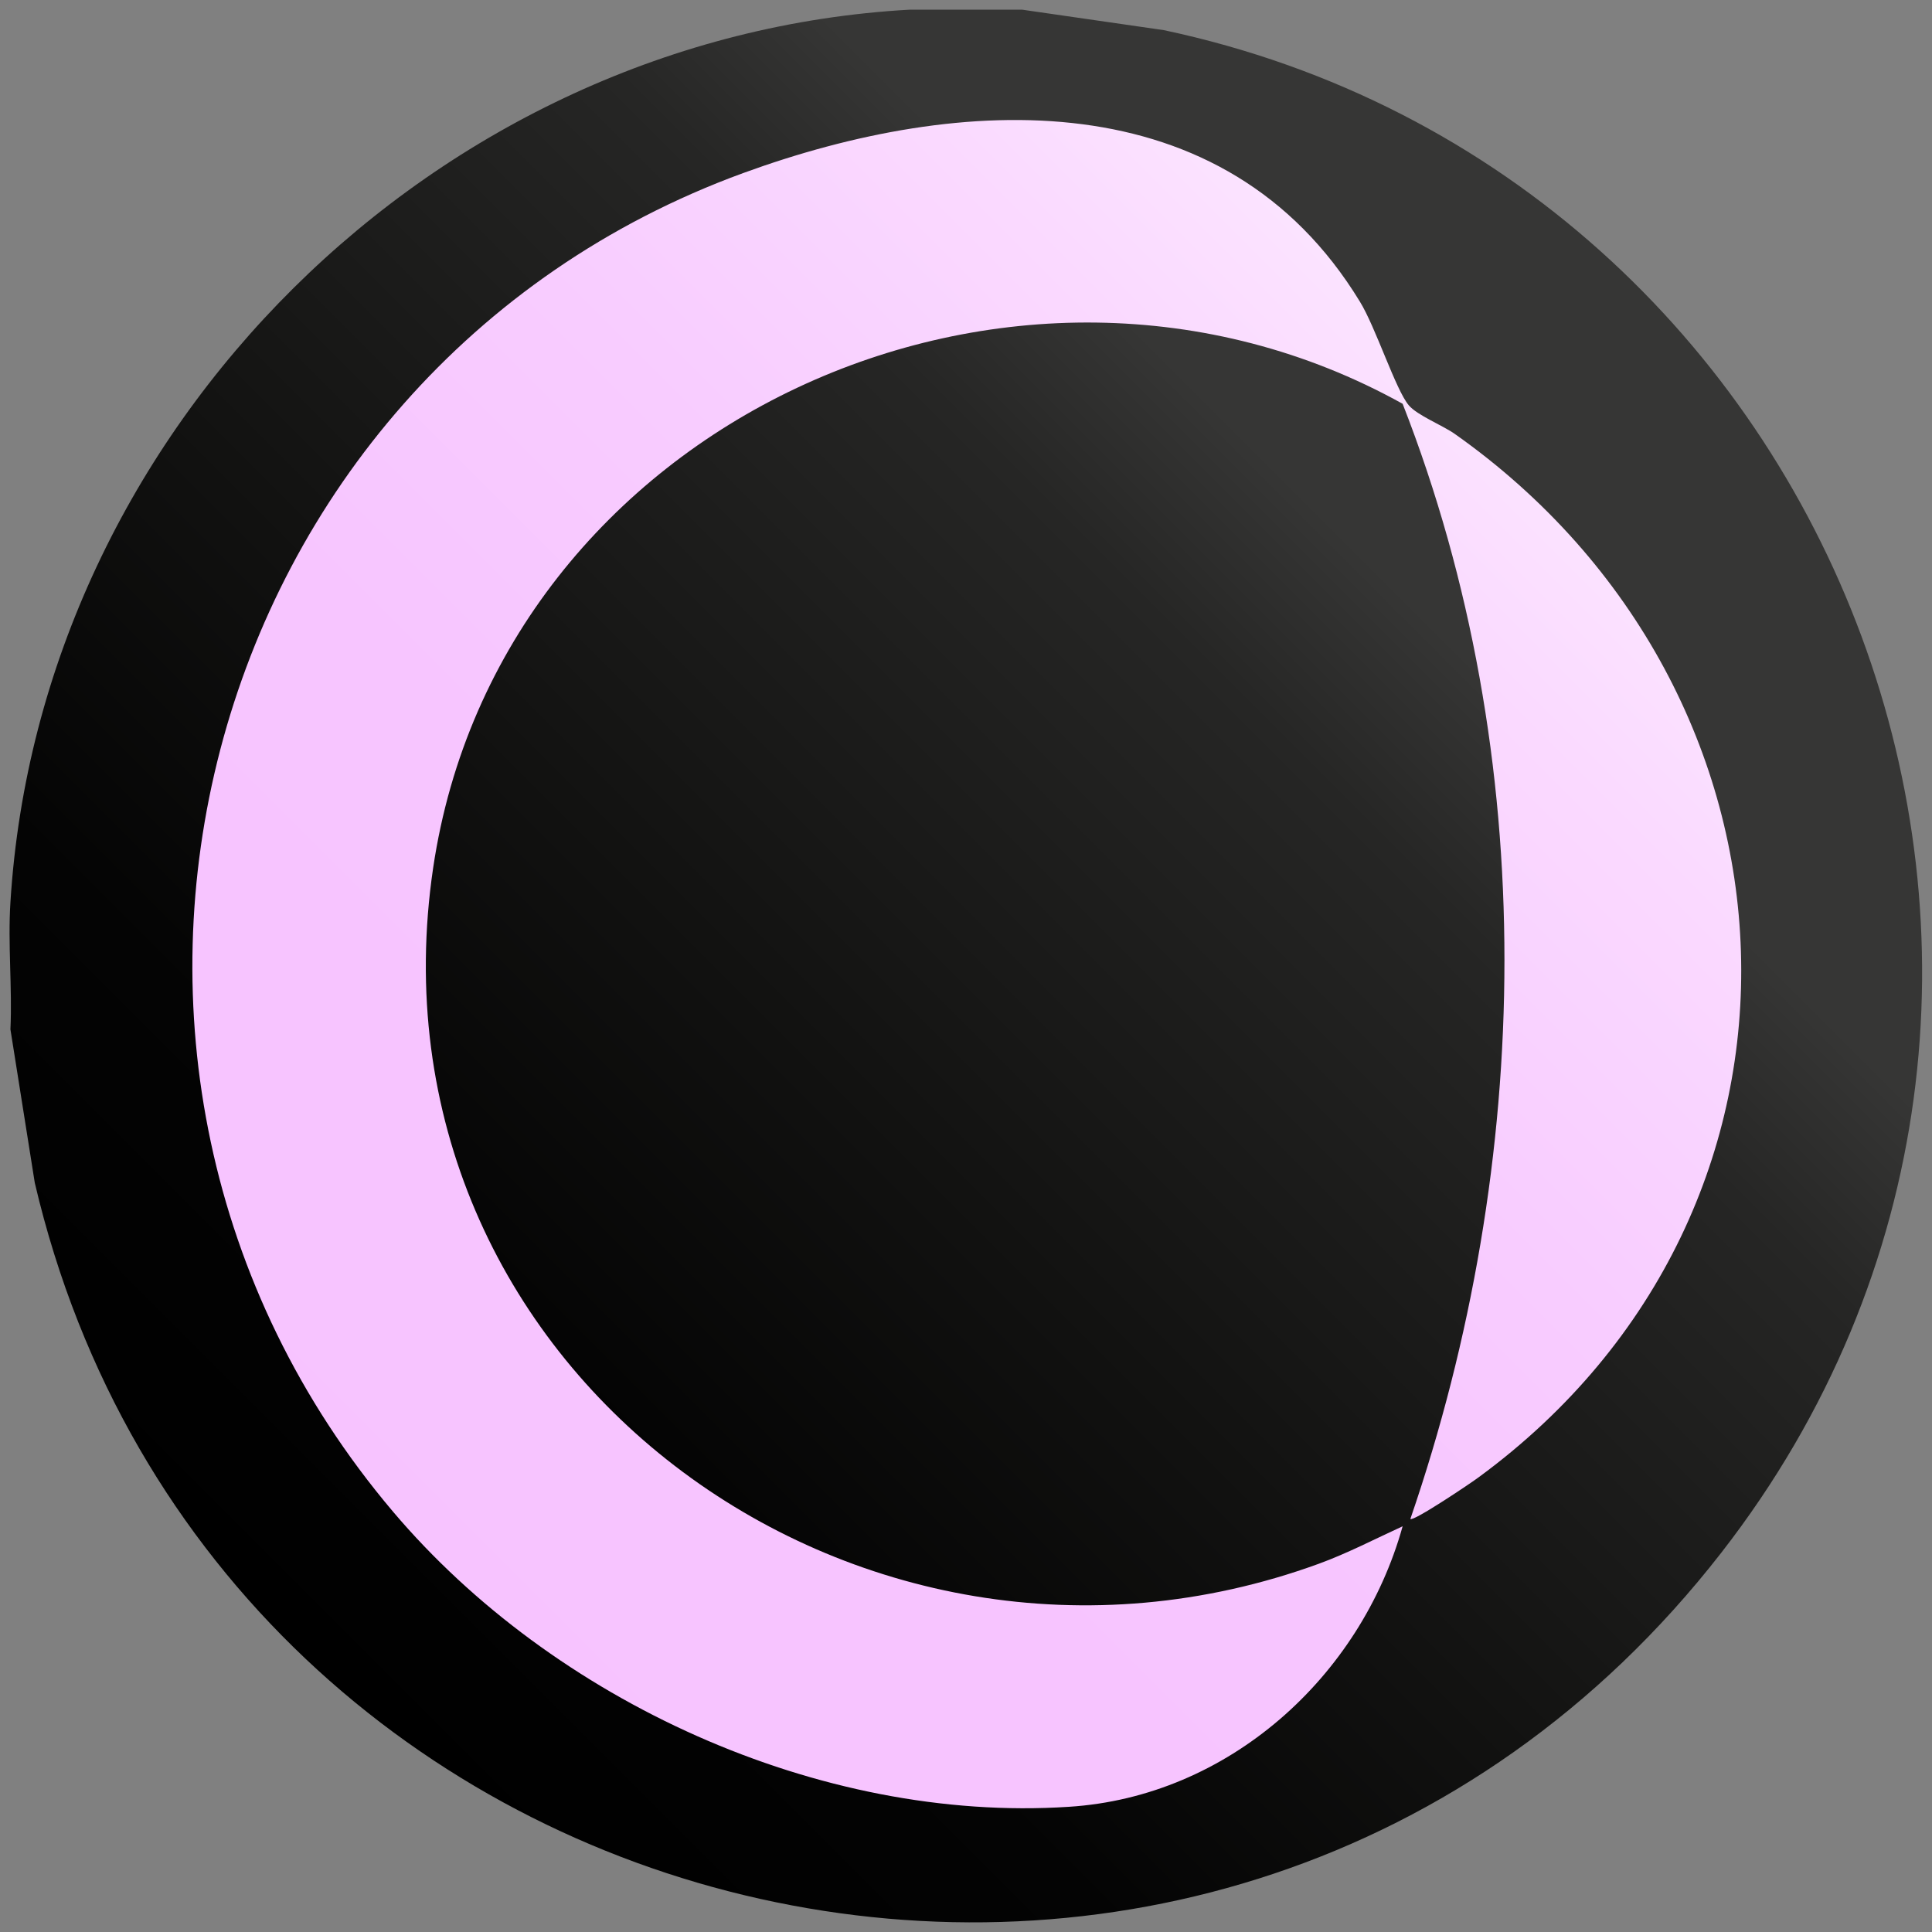 <?xml version="1.0" encoding="UTF-8"?>
<svg id="Layer_1" xmlns="http://www.w3.org/2000/svg" version="1.1" xmlns:xlink="http://www.w3.org/1999/xlink" viewBox="0 0 500 500">
  <rect x="0" y="0" width="500" height="500" fill="#808080" stroke="none"/>
  <!-- Generator: Adobe Illustrator 29.0.1, SVG Export Plug-In . SVG Version: 2.1.0 Build 192)  -->
  <defs>
    <style>
      .st0 {
        fill: url(#linear-gradient1);
      }

      .st1 {
        display: none;
      }

      .st2 {
        fill: #f9cbff;
      }

      .st3 {
        fill: url(#linear-gradient);
      }
    </style>
    <linearGradient id="linear-gradient" x1="421.2" y1="78.8" x2="78.8" y2="421.2" gradientUnits="userSpaceOnUse">
      <stop offset="0" stop-color="#fff"/>
      <stop offset="0" stop-color="#fcecff"/>
      <stop offset=".2" stop-color="#fad9ff"/>
      <stop offset=".4" stop-color="#f8ccff"/>
      <stop offset=".6" stop-color="#f7c5ff"/>
      <stop offset="1" stop-color="#f7c3ff"/>
    </linearGradient>
    <linearGradient id="linear-gradient1" x1="425.1" y1="75.3" x2="75" y2="425.4" gradientUnits="userSpaceOnUse">
      <stop offset="0" stop-color="#363635"/>
      <stop offset=".2" stop-color="#363635"/>
      <stop offset=".3" stop-color="#262625"/>
      <stop offset=".6" stop-color="#111110"/>
      <stop offset=".8" stop-color="#040404"/>
      <stop offset="1" stop-color="#000"/>
    </linearGradient>
  </defs>
  <ellipse class="st3" cx="250" cy="250" rx="242.1" ry="242.2"/>
  <path class="st0" d="M264.5,2.5l36.7,5.3c176.5,37.5,256.8,249.3,144.3,394C317,567.1,56.1,507.4,9,306.1l-6.3-39.7c.5-10.8-.7-22.1,0-32.9C10.3,110.7,113,9.3,235.5,2.5h29ZM365,393.1c.7.8,16-9.5,17.7-10.8,94.7-69.5,88.3-203.3-6.2-270-3.1-2.2-9.7-4.8-11.9-7.4-3.4-4-8.6-20.3-12.7-26.9-35-57.4-103.2-53.8-159.6-33.2C50.3,96.7,3.7,275.4,101.7,391.2c41.4,48.9,110.3,80.6,174.9,76.4,41.2-2.6,75.5-33.5,86.4-72.6-7.2,3.3-14.3,7-21.7,9.7-119.7,43.6-248.3-51.1-229.2-180.1,17.1-115.2,150.3-176,250.9-120.1,35.8,91.6,33.8,196.1,2,288.6Z"/>
  <g class="st1">
    <ellipse class="st2" cx="562.3" cy="247.5" rx="242.1" ry="242.2"/>
    <path d="M576.8,0l36.7,5.3c176.5,37.5,256.8,249.3,144.3,394-128.6,165.4-389.5,105.6-436.6-95.6l-6.3-39.7c.5-10.8-.7-22.1,0-32.9C322.5,108.2,425.2,6.8,547.8,0h29ZM677.3,390.6c.7.8,16-9.5,17.7-10.8,94.7-69.5,88.3-203.3-6.2-270-3.1-2.2-9.7-4.8-11.9-7.4-3.4-4-8.6-20.3-12.7-26.9-35-57.4-103.2-53.8-159.6-33.2-142,51.9-188.6,230.6-90.6,346.4,41.4,48.9,110.3,80.6,174.9,76.4,41.2-2.6,75.5-33.5,86.4-72.6-7.2,3.3-14.3,7-21.7,9.7-119.7,43.6-248.3-51.1-229.2-180.1,17.1-115.2,150.3-176,250.9-120.1,35.8,91.6,33.8,196.1,2,288.6Z"/>
  </g>
</svg>